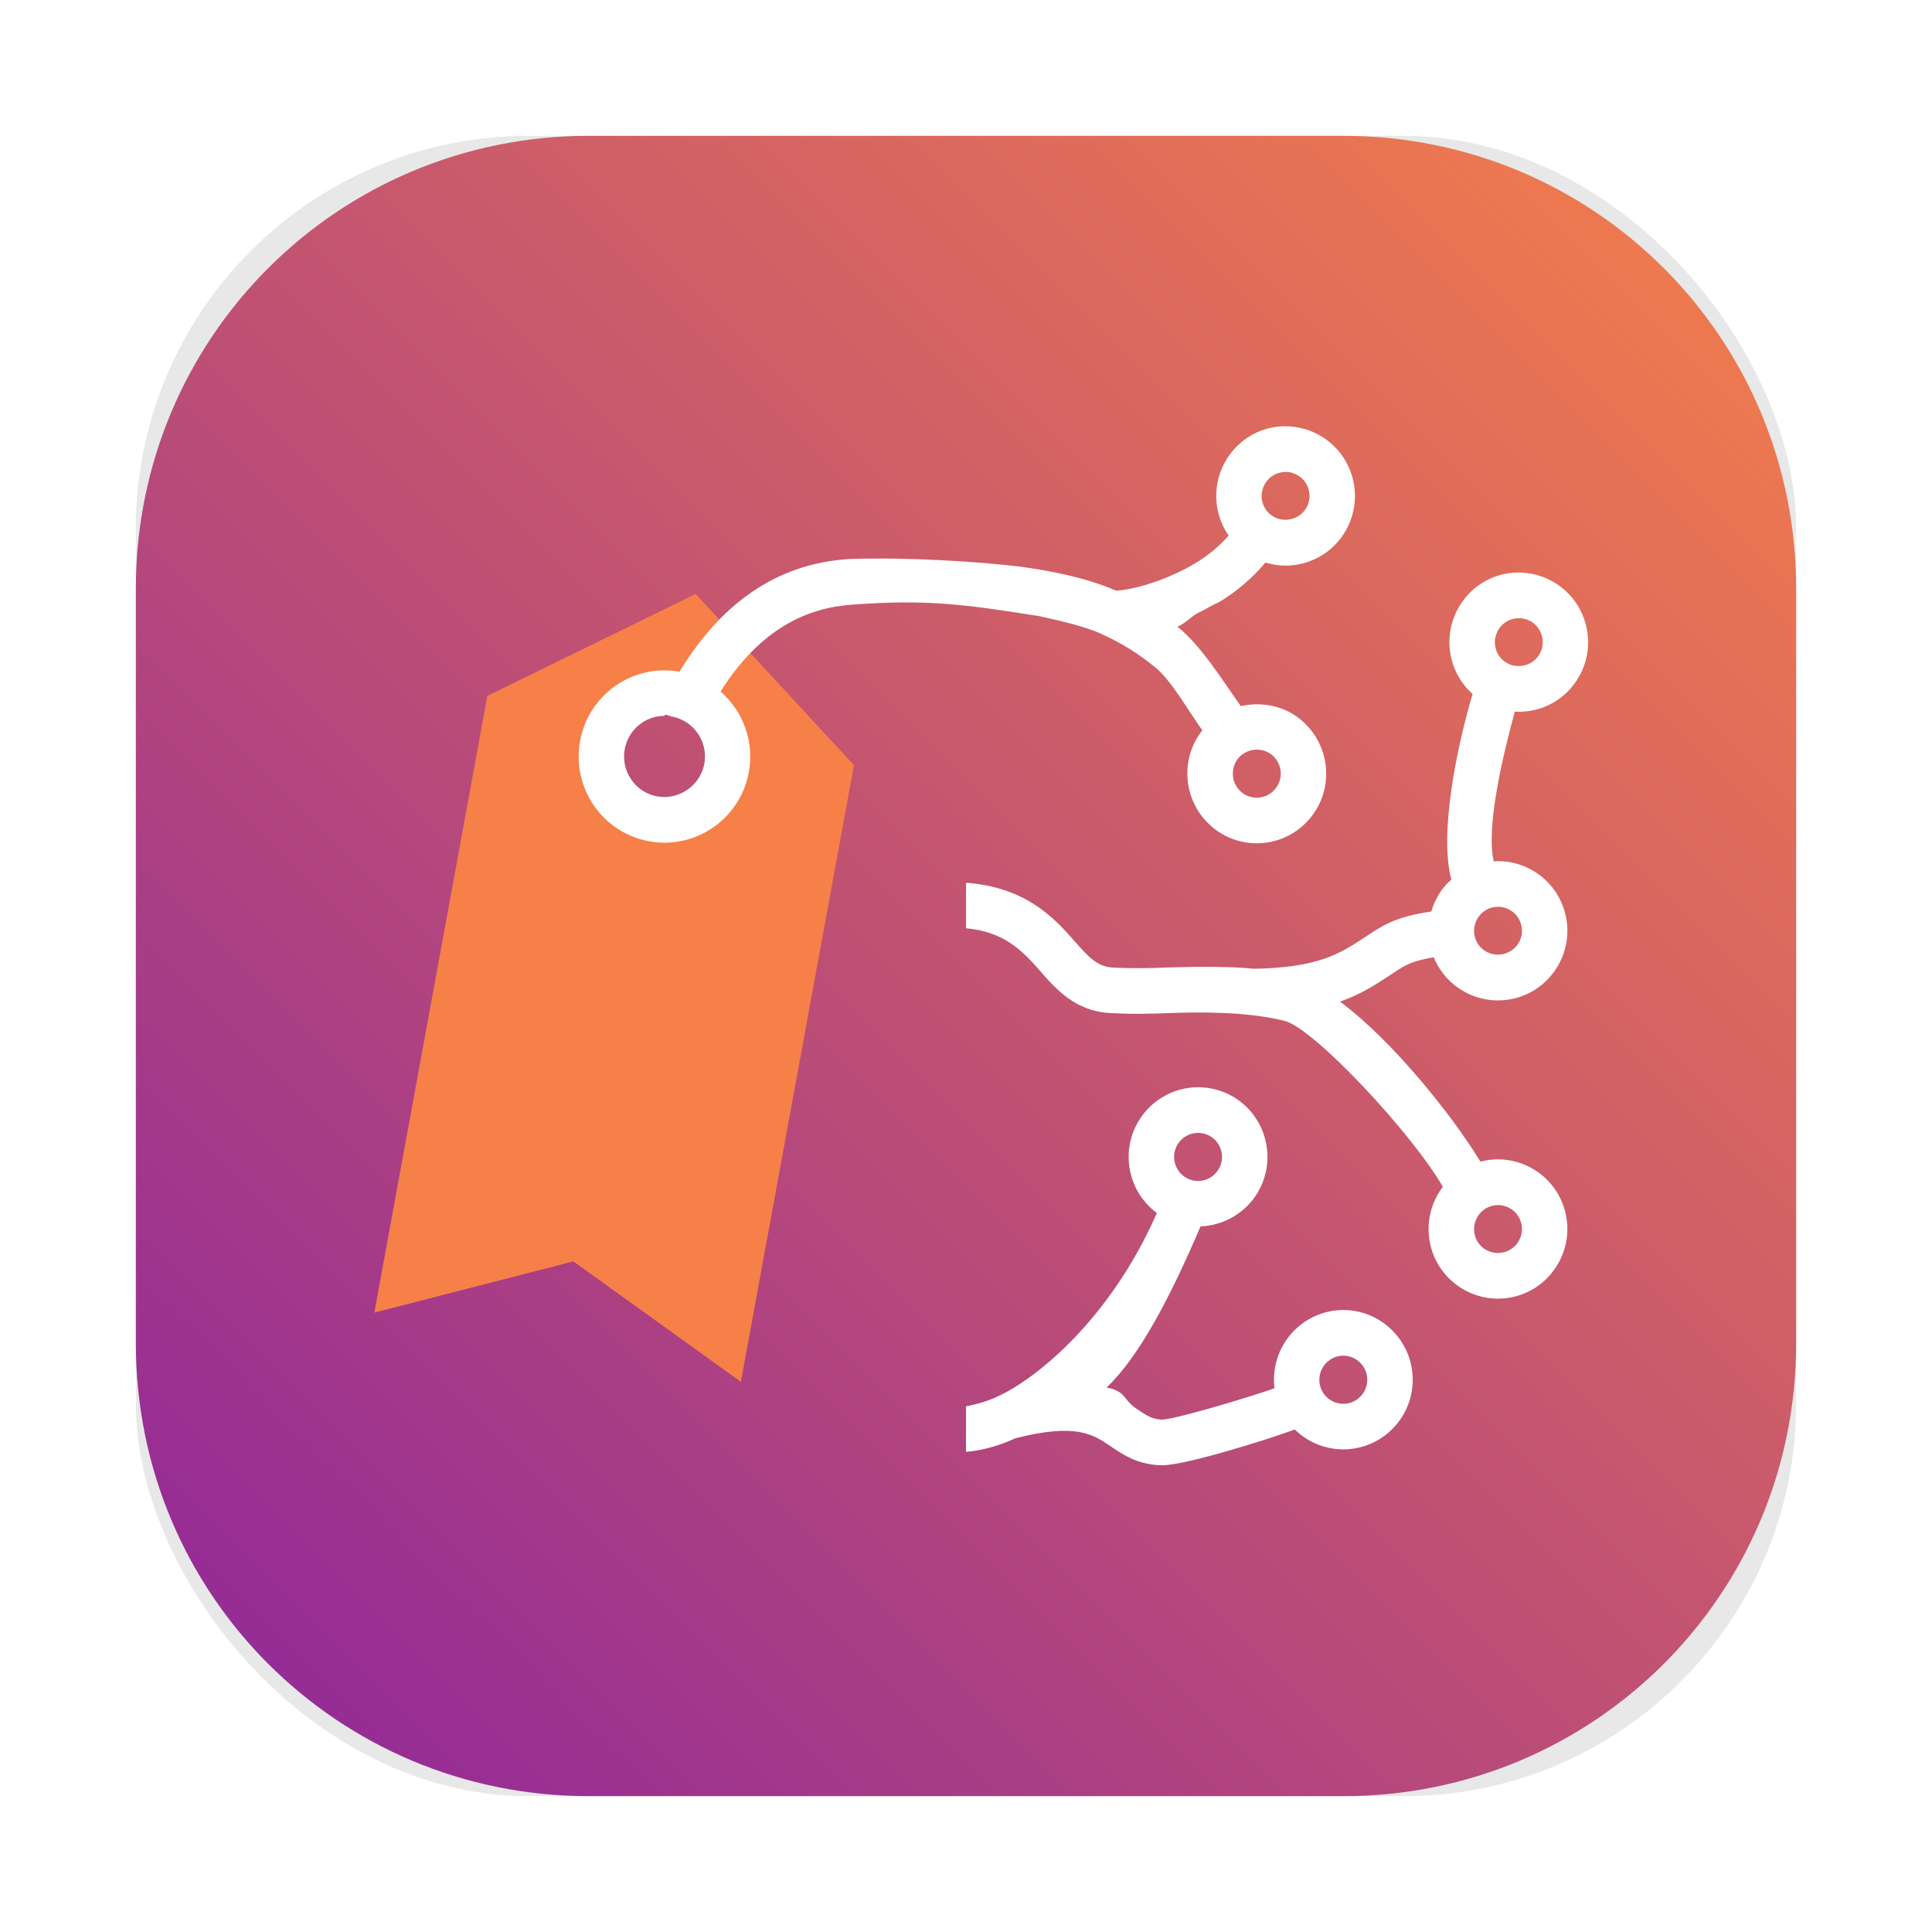 <?xml version="1.0" encoding="UTF-8"?>
<svg width="64" height="64" version="1" xmlns="http://www.w3.org/2000/svg">
 <defs>
  <filter id="filter2076" x="-.048" y="-.048" width="1.096" height="1.096" color-interpolation-filters="sRGB">
   <feGaussianBlur stdDeviation="1.1"/>
  </filter>
  <linearGradient id="linearGradient1123" x1="59.5" x2="4.5" y1="4.5" y2="59.5" gradientTransform="translate(0)" gradientUnits="userSpaceOnUse">
   <stop stop-color="#f68048" offset="0"/>
   <stop stop-color="#8d259c" offset="1"/>
  </linearGradient>
 </defs>
 <rect x="4.5" y="4.5" width="55" height="55" rx="13.002" ry="13.002" filter="url(#filter2076)" opacity=".3"/>
 <path d="m19.5 4.5c-8.31 0-15 6.69-15 15v25c0 8.31 6.69 15 15 15h25c8.31 0 15-6.69 15-15v-25c0-8.31-6.69-15-15-15z" fill="url(#linearGradient1123)" stroke-linecap="round" stroke-width=".5" style="paint-order:stroke fill markers"/>
 <path d="m23.045 19.675-6.901 3.377-3.744 20.43 6.593-1.697 5.55 3.99 3.746-20.43zm-1.367 7.214c-1.161-0.219-1.927-1.352-1.711-2.53 0.216-1.179 1.332-1.956 2.493-1.737 1.162 0.219 1.928 1.353 1.712 2.531-0.216 1.178-1.333 1.956-2.494 1.736z" fill="#f68048"/>
 <path d="m42.586 14.119c-0.795 0-1.52 0.404-1.941 1.076-0.254 0.403-0.368 0.853-0.355 1.297 2.6e-5 9.31e-4 -2.7e-5 0.003 0 0.004 0.007 0.221 0.045 0.439 0.113 0.648v0.002c0.069 0.209 0.169 0.412 0.297 0.596-0.171 0.194-0.349 0.365-0.533 0.516-9.88e-4 8.12e-4 -0.003 0.001-0.004 0.002-0.183 0.15-0.371 0.279-0.559 0.391-0.001 6.47e-4 -7.54e-4 0.003-0.002 0.004-1.133 0.674-2.291 0.914-2.639 0.908-1.04-0.454-2.347-0.686-3.225-0.799-1.322-0.159-3.658-0.311-5.598-0.246-1.863 0.115-3.935 0.953-5.633 3.734-0.165-0.029-0.332-0.045-0.498-0.045-1.367 0-2.541 0.979-2.791 2.33-0.139 0.749 0.02 1.51 0.449 2.139 0.429 0.628 1.078 1.05 1.824 1.19 0.172 0.032 0.347 0.049 0.521 0.049 1.367 0 2.543-0.981 2.793-2.332 0.191-1.029-0.2-2.033-0.936-2.676 1.325-2.093 2.873-2.769 4.334-2.875 2.575-0.197 3.885 0.01 6.238 0.381 0.556 0.127 1.449 0.314 2.049 0.588 0.002 7.54e-4 0.004 0.003 0.006 0.004 0.323 0.147 0.635 0.311 0.932 0.496 0.297 0.185 0.578 0.39 0.848 0.611 0.541 0.444 1.125 1.493 1.553 2.08-0.051 0.065-0.099 0.131-0.143 0.201-0.169 0.269-0.276 0.56-0.324 0.855-1.44e-4 8.89e-4 1.46e-4 0.003 0 0.004-0.024 0.147-0.034 0.294-0.029 0.441 2.9e-5 9.4e-4 -2.9e-5 0.003 0 0.004 0.005 0.147 0.025 0.294 0.057 0.438 0.033 0.145 0.079 0.285 0.139 0.422 0.118 0.27 0.289 0.519 0.508 0.73 0.11 0.107 0.229 0.204 0.363 0.289 0.368 0.235 0.795 0.359 1.23 0.359 0.794 0 1.522-0.403 1.947-1.076 0.17-0.269 0.276-0.558 0.324-0.854 0.073-0.444 0.014-0.899-0.164-1.307-0.178-0.408-0.474-0.769-0.877-1.025-0.131-0.083-0.269-0.149-0.412-0.201-0.142-0.052-0.289-0.09-0.438-0.113-9.27e-4 -1.45e-4 -0.003 1.44e-4 -0.004 0-0.15-0.023-0.3-0.033-0.451-0.027-0.152 0.005-0.303 0.025-0.451 0.059-0.578-0.812-1.346-2.049-2.106-2.633 0.236-0.073 0.481-0.364 0.729-0.475 0.124-0.055 0.25-0.133 0.375-0.199 0.126-0.067 0.251-0.119 0.377-0.197 0.251-0.156 0.498-0.337 0.74-0.545 0.242-0.207 0.476-0.441 0.699-0.707 0.215 0.065 0.439 0.102 0.666 0.102 0.198 0 0.392-0.026 0.578-0.074 0.186-0.048 0.366-0.121 0.533-0.213 0.334-0.184 0.622-0.451 0.832-0.787 0.082-0.13 0.149-0.264 0.203-0.404 0.162-0.42 0.2-0.879 0.1-1.33-0.067-0.301-0.193-0.582-0.365-0.828-0.086-0.122-0.184-0.236-0.293-0.34-0.11-0.105-0.23-0.2-0.361-0.283-0.183-0.116-0.38-0.206-0.586-0.266-8.92e-4 -2.61e-4 -0.003 2.56e-4 -0.004 0-0.207-0.06-0.42-0.092-0.637-0.092zm0 1.512c0.149 0 0.297 0.046 0.424 0.125 0.09 0.057 0.165 0.13 0.225 0.215 0.059 0.084 0.104 0.179 0.127 0.283 1.95e-4 8.64e-4 -1.92e-4 0.003 0 0.004 4.22e-4 0.002-4.07e-4 0.004 0 0.006 0.043 0.204 0.009 0.411-0.104 0.588-0.113 0.179-0.297 0.3-0.496 0.346-0.199 0.045-0.418 0.018-0.6-0.098l-0.035-0.023c-0.172-0.122-0.283-0.302-0.32-0.496-0.037-0.192-0.001-0.399 0.111-0.578 0.145-0.231 0.393-0.369 0.668-0.369v-0.002zm7.725 3.334c-0.794 0-1.52 0.402-1.941 1.074-0.602 0.955-0.421 2.187 0.385 2.926 0.008 0.005 0.019 0.018 0.027 0.023-0.507 1.703-1.12 4.607-0.703 6.15-0.054 0.049-0.111 0.096-0.16 0.15-0.086 0.096-0.167 0.198-0.238 0.311-0.119 0.189-0.206 0.39-0.266 0.596-1.266 0.184-1.653 0.494-2.264 0.893-0.764 0.499-1.488 0.969-3.619 1.004-0.738-0.087-2.201-0.066-2.853-0.043-0.537 0.022-1.092 0.039-1.82 0.002-0.501-0.027-0.79-0.333-1.299-0.914-0.677-0.775-1.625-1.754-3.559-1.895v1.508c1.237 0.113 1.84 0.712 2.426 1.383 0.558 0.639 1.193 1.363 2.35 1.426 0.795 0.043 1.413 0.021 1.957 0 0.935-0.033 2.539-0.061 3.816 0.258 0.979 0.242 4.244 3.747 5.248 5.5-0.041 0.054-0.082 0.105-0.117 0.162-0.655 1.039-0.386 2.408 0.607 3.111 0.027 0.022 0.056 0.038 0.105 0.072 0.368 0.234 0.794 0.357 1.228 0.357 0.795 0 1.52-0.403 1.941-1.074 0.329-0.518 0.436-1.135 0.303-1.736-0.134-0.603-0.495-1.117-1.018-1.449-0.368-0.232-0.792-0.355-1.227-0.355-0.198 0-0.394 0.028-0.58 0.074-0.962-1.578-2.949-4.041-4.652-5.299 0.681-0.237 1.146-0.542 1.582-0.826 0.537-0.35 0.683-0.5 1.525-0.643 0.16 0.39 0.426 0.741 0.791 1 0.027 0.022 0.058 0.038 0.107 0.072 0.368 0.234 0.792 0.357 1.227 0.357 0.795 0 1.522-0.403 1.943-1.074 0.329-0.518 0.436-1.135 0.303-1.736-0.134-0.602-0.495-1.117-1.018-1.449-0.368-0.232-0.792-0.355-1.227-0.355-0.047 0-0.094 0.003-0.141 0.006-0.267-1.19 0.343-3.645 0.701-4.963 0.042 0.004 0.085 0.01 0.127 0.01 0.795 0 1.522-0.401 1.943-1.072 0.329-0.518 0.434-1.135 0.301-1.736-0.134-0.603-0.495-1.117-1.018-1.449-0.368-0.232-0.792-0.355-1.227-0.355zm0 1.512c0.15 0 0.298 0.042 0.424 0.121 0.18 0.115 0.305 0.292 0.352 0.502 0.046 0.206 0.008 0.417-0.105 0.598-0.225 0.358-0.728 0.48-1.094 0.246l-0.035-0.021c-0.345-0.244-0.435-0.715-0.209-1.074v-0.002c0.146-0.231 0.394-0.369 0.668-0.369zm-28.273 3.203c0.051-0.009 0.159 0.045 0.221 0.057 0.726 0.136 1.207 0.839 1.072 1.568-0.133 0.718-0.843 1.209-1.565 1.076-0.727-0.136-1.205-0.837-1.07-1.566 0.118-0.637 0.67-1.102 1.315-1.102 0-0.021 0.01-0.03 0.027-0.033zm19.596 1.152c0.15 0 0.299 0.04 0.424 0.119 0.093 0.059 0.168 0.135 0.227 0.221 0.059 0.085 0.101 0.182 0.123 0.281 0.044 0.2 0.013 0.414-0.104 0.6-0.147 0.233-0.399 0.371-0.674 0.371-0.149 0-0.295-0.041-0.422-0.121-0.092-0.059-0.17-0.137-0.229-0.223-0.058-0.085-0.099-0.178-0.121-0.277v-0.002c-0.022-0.1-0.024-0.204-0.008-0.307 0.017-0.102 0.051-0.202 0.109-0.295 0.063-0.1 0.149-0.183 0.254-0.248 0.126-0.078 0.27-0.119 0.42-0.119zm7.99 5.205c0.15 0 0.296 0.044 0.422 0.123 0.18 0.115 0.305 0.291 0.352 0.5 0.046 0.206 0.01 0.418-0.104 0.598-0.225 0.358-0.728 0.48-1.094 0.246l-0.035-0.021c-0.345-0.244-0.437-0.715-0.211-1.074v-0.002c0.146-0.231 0.396-0.369 0.67-0.369zm-9.935 5.979c-0.806 0-1.562 0.43-1.975 1.125-0.315 0.53-0.406 1.15-0.256 1.748 0.132 0.525 0.436 0.977 0.865 1.293-1.522 3.475-3.929 5.431-5.186 6.035-0.048 0.016-0.093 0.039-0.135 0.064-0.446 0.2-0.811 0.266-1.002 0.305v1.508c0.103-0.011 0.748-0.043 1.635-0.449 2.008-0.511 2.569-0.135 3.158 0.266 0.383 0.261 0.859 0.587 1.6 0.625 0.038 0.002 0.078 0.002 0.117 0.002 0.792 0 3.687-0.919 4.381-1.184 0.43 0.421 1.003 0.658 1.607 0.658 0.549 0 1.08-0.196 1.496-0.555 0.466-0.401 0.75-0.96 0.797-1.574 0.047-0.615-0.149-1.213-0.549-1.68-0.438-0.512-1.072-0.807-1.744-0.807-0.548 0-1.08 0.2-1.496 0.559-0.605 0.521-0.873 1.291-0.783 2.033-0.732 0.264-3.344 1.052-3.746 1.039-0.308-0.016-0.488-0.131-0.834-0.367-0.44-0.3-0.332-0.571-0.982-0.697 1.103-1.041 2.146-3.075 3.113-5.338 0.774-0.027 1.494-0.451 1.893-1.121 0.648-1.092 0.291-2.51-0.797-3.164-0.356-0.213-0.764-0.324-1.178-0.324zm0 1.512c0.142 0 0.282 0.038 0.404 0.111 0.376 0.226 0.501 0.715 0.277 1.092-0.145 0.244-0.401 0.391-0.684 0.391-0.142 0-0.283-0.04-0.406-0.115-0.181-0.109-0.309-0.28-0.361-0.486-0.052-0.206-0.022-0.422 0.086-0.605 0.145-0.243 0.401-0.387 0.684-0.387zm9.935 2.391c0.15 0 0.296 0.044 0.422 0.123 0.18 0.115 0.305 0.292 0.352 0.502 0.046 0.206 0.008 0.415-0.105 0.596-0.225 0.358-0.728 0.48-1.094 0.246l-0.035-0.021c-0.345-0.244-0.435-0.715-0.209-1.074v-0.002c0.146-0.231 0.396-0.369 0.67-0.369zm-5.125 4.99c0.232 0 0.45 0.102 0.602 0.279 0.138 0.162 0.206 0.366 0.189 0.578-0.016 0.212-0.114 0.404-0.275 0.543v0.002c-0.184 0.159-0.382 0.191-0.516 0.191-0.233 0-0.453-0.102-0.604-0.277-0.285-0.333-0.244-0.837 0.088-1.123 0.185-0.16 0.382-0.193 0.516-0.193z" fill="#fff"/>
</svg>
